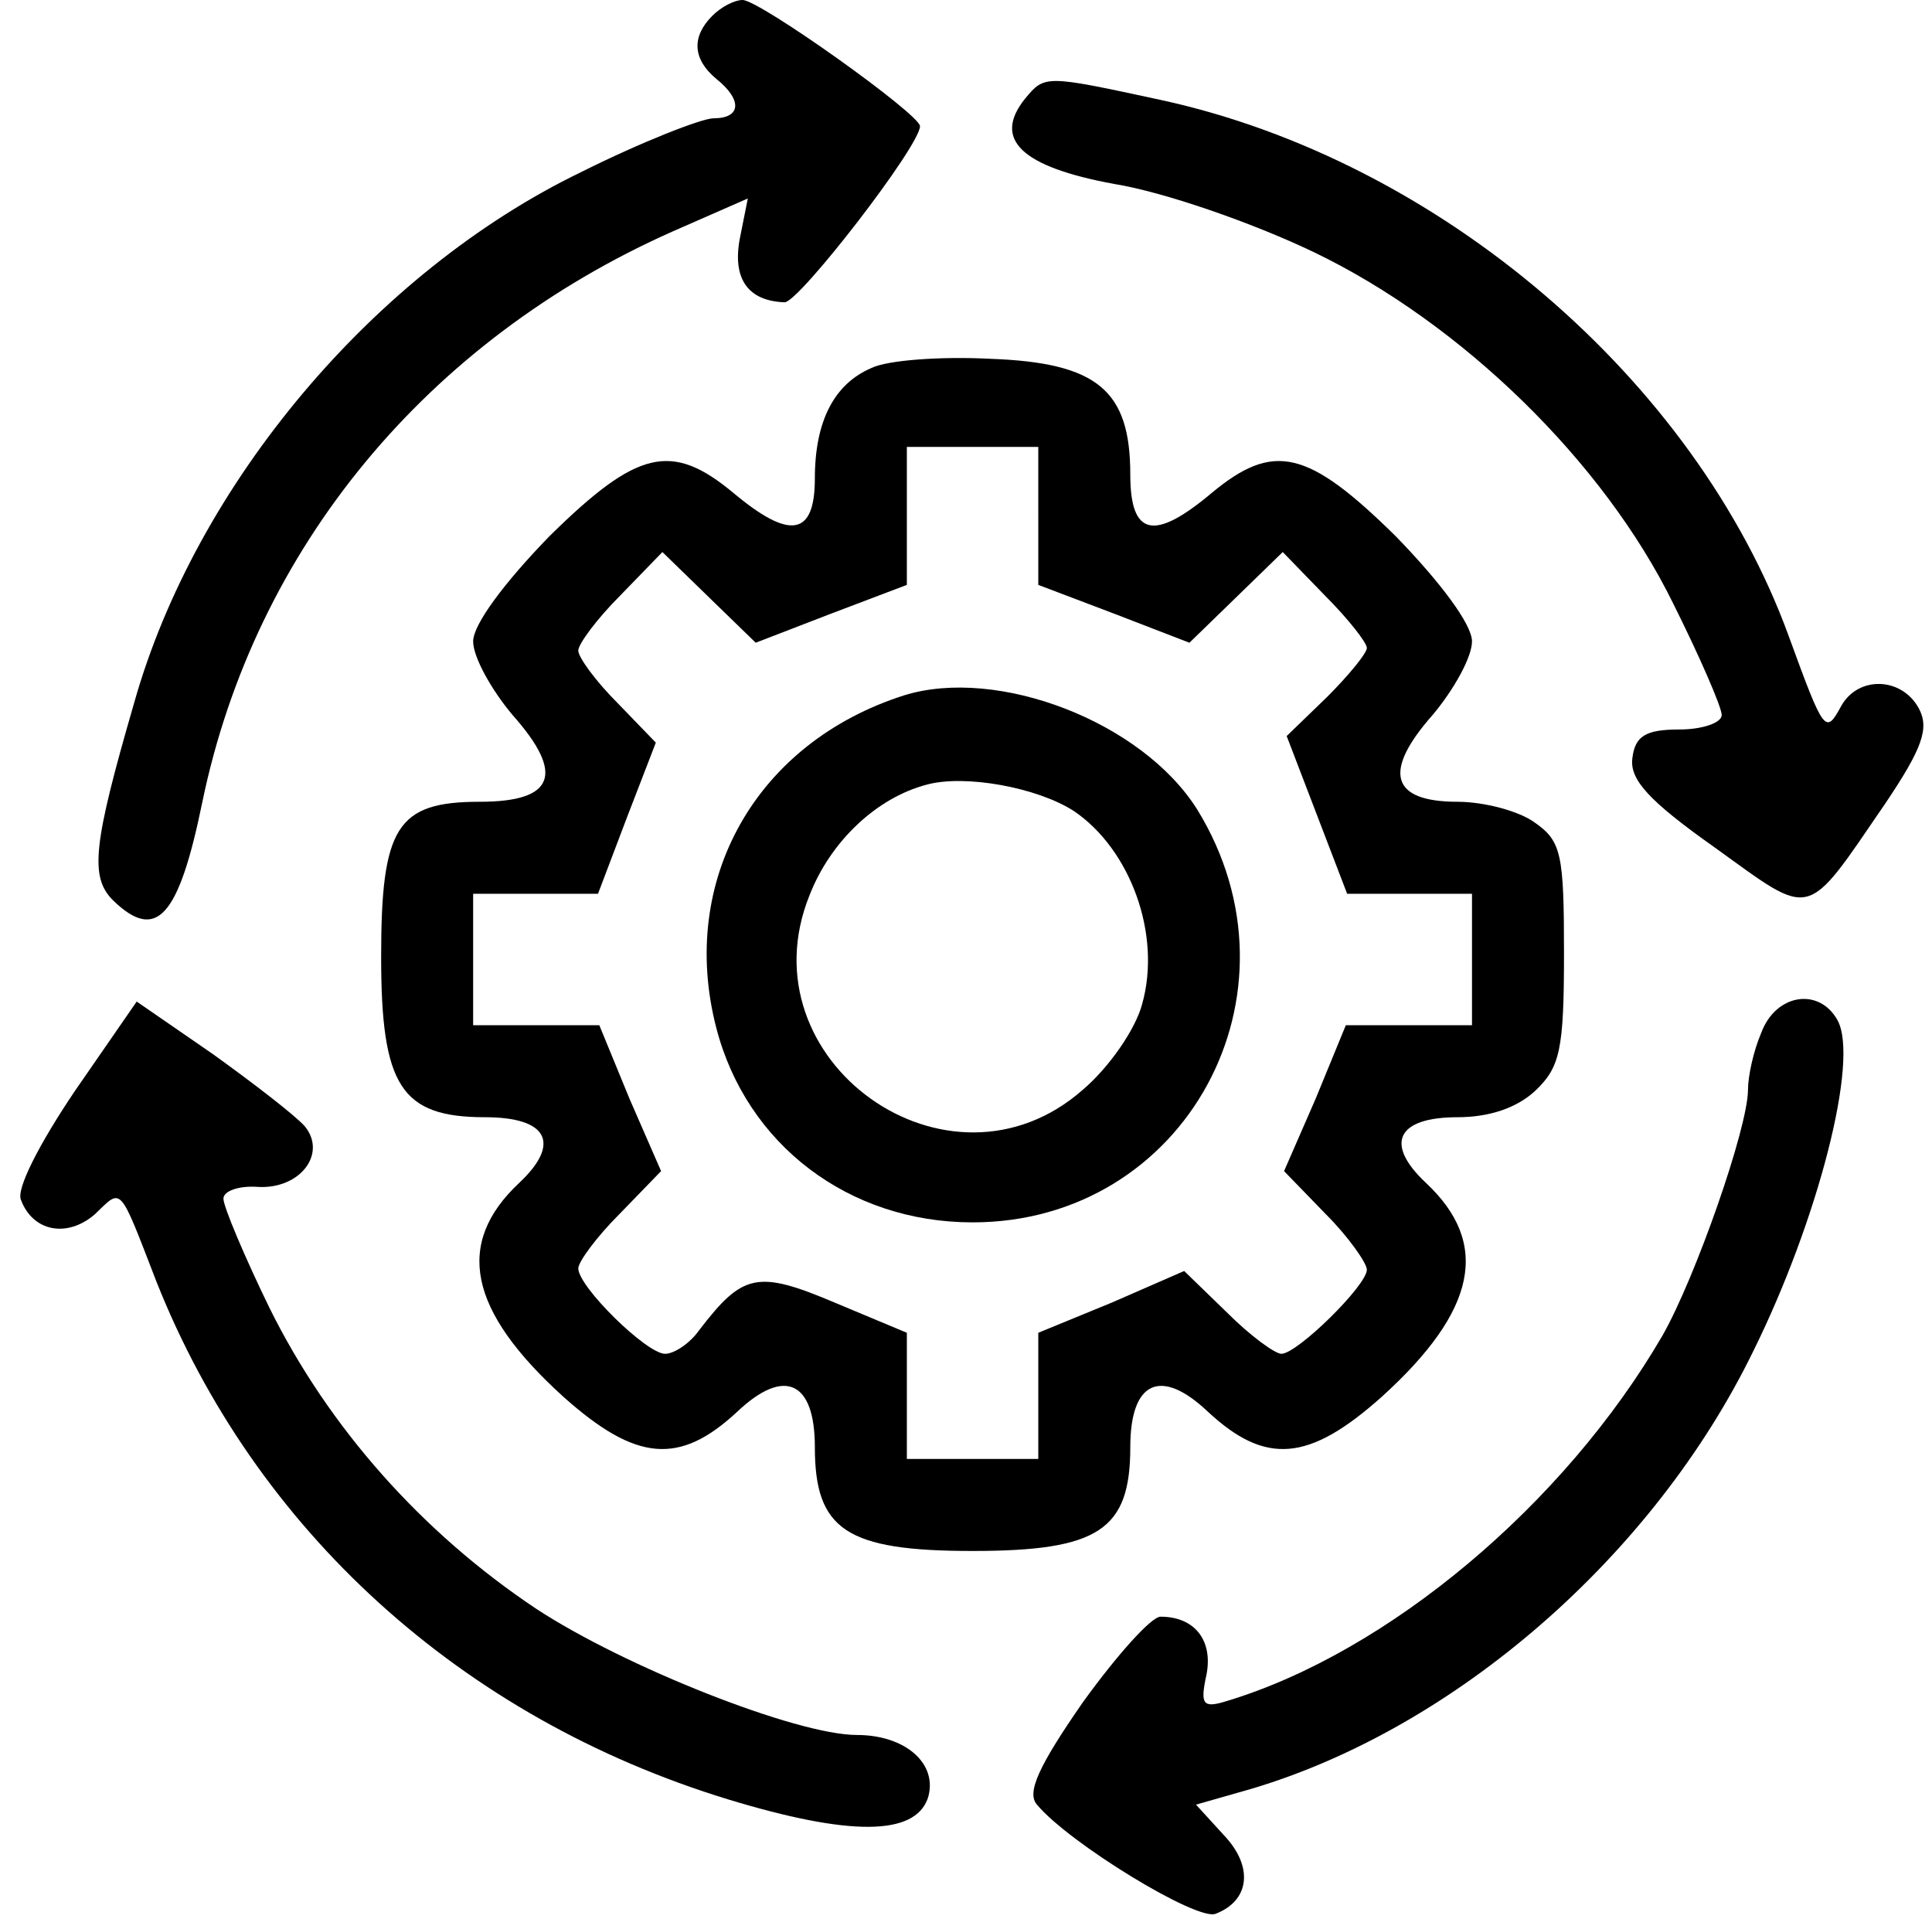 <?xml version="1.0" standalone="no"?>
<!DOCTYPE svg PUBLIC "-//W3C//DTD SVG 20010904//EN"
 "http://www.w3.org/TR/2001/REC-SVG-20010904/DTD/svg10.dtd">
<svg version="1.0" xmlns="http://www.w3.org/2000/svg"
 width="147pt" height="146pt" viewBox="0 0 147 146"
 preserveAspectRatio="xMidYMid meet">
<g transform="translate(0,146) scale(0.1,-0.1)"
fill="#000000" stroke="none">
<path d="M542 1448 c-16 -16 -15 -33 3 -48 20 -16 19 -30 -2 -30 -9 0 -55 -18
-101 -41 -157 -76 -293 -237 -340 -404 -31 -107 -34 -132 -16 -150 33 -32 50
-13 68 75 40 193 171 351 358 434 l57 25 -6 -30 c-6 -31 6 -48 34 -49 11 0
103 119 103 134 0 9 -122 96 -135 96 -6 0 -16 -5 -23 -12z"/>
<path d="M780 1385 c-25 -31 -3 -52 68 -65 37 -6 104 -29 152 -52 112 -54 220
-159 273 -267 20 -40 37 -79 37 -85 0 -6 -15 -11 -32 -11 -26 0 -34 -5 -36
-22 -2 -16 12 -32 63 -68 75 -54 68 -56 129 33 29 43 34 58 26 73 -13 24 -46
25 -59 2 -12 -22 -13 -21 -40 53 -71 195 -266 362 -478 408 -88 19 -88 19
-103 1z"/>
<path d="M663 1180 c-28 -12 -43 -40 -43 -84 0 -44 -19 -47 -62 -11 -47 39
-73 33 -140 -33 -34 -35 -58 -67 -58 -80 0 -12 14 -37 30 -56 40 -45 32 -66
-25 -66 -63 0 -75 -19 -75 -118 0 -98 15 -122 79 -122 48 0 58 -20 26 -50 -49
-46 -39 -97 34 -163 55 -49 88 -52 132 -11 36 34 59 23 59 -27 0 -63 24 -79
120 -79 96 0 120 16 120 79 0 50 23 61 59 27 44 -41 77 -38 132 11 73 66 83
117 34 163 -32 30 -22 50 24 50 24 0 45 7 59 20 19 18 22 31 22 105 0 75 -2
85 -22 99 -12 9 -39 16 -59 16 -51 0 -57 23 -19 66 16 19 30 44 30 56 0 13
-24 45 -58 80 -67 66 -93 72 -140 33 -44 -37 -62 -33 -62 14 0 64 -25 85 -106
88 -38 2 -79 -1 -91 -7z m127 -112 l0 -53 58 -22 57 -22 35 34 36 35 32 -33
c18 -18 32 -36 32 -40 0 -4 -14 -21 -30 -37 l-31 -30 23 -60 23 -60 48 0 47 0
0 -50 0 -50 -48 0 -48 0 -23 -56 -24 -55 32 -33 c17 -17 31 -37 31 -42 0 -12
-53 -64 -65 -64 -5 0 -24 14 -41 31 l-33 32 -55 -24 -56 -23 0 -48 0 -48 -50
0 -50 0 0 48 0 48 -55 23 c-59 25 -70 22 -103 -21 -7 -10 -19 -18 -26 -18 -14
0 -66 51 -66 65 0 5 14 24 31 41 l32 33 -24 55 -23 56 -48 0 -48 0 0 50 0 50
48 0 47 0 22 58 22 57 -29 30 c-17 17 -30 35 -30 40 0 5 14 24 32 42 l32 33
36 -35 35 -34 57 22 58 22 0 53 0 52 50 0 50 0 0 -52z"/>
<path d="M688 931 c-113 -36 -172 -141 -143 -253 23 -89 101 -148 195 -148
162 0 257 174 171 314 -42 67 -152 109 -223 87z m129 -88 c43 -29 67 -94 52
-147 -5 -19 -25 -48 -45 -65 -102 -90 -259 22 -208 148 16 41 51 74 89 84 29
8 84 -2 112 -20z"/>
<path d="M57 630 c-27 -40 -45 -75 -41 -83 9 -24 35 -29 56 -11 21 20 18 24
47 -51 75 -189 232 -332 435 -394 92 -28 142 -28 152 1 8 26 -17 48 -54 48
-46 0 -177 52 -244 96 -87 58 -158 138 -203 229 -19 39 -35 77 -35 83 0 6 12
10 26 9 32 -2 53 25 36 46 -7 8 -38 32 -70 55 l-58 40 -47 -68z"/>
<path d="M1340 674 c-6 -14 -10 -33 -10 -43 0 -29 -40 -143 -65 -187 -75 -129
-209 -241 -331 -278 -19 -6 -21 -3 -16 20 5 26 -9 44 -35 44 -7 0 -33 -29 -59
-65 -34 -49 -43 -69 -35 -78 24 -29 122 -89 136 -83 26 10 29 36 6 60 l-21 23
42 12 c155 46 306 177 382 333 49 99 81 222 64 252 -14 25 -47 20 -58 -10z"/>
</g>
</svg>
